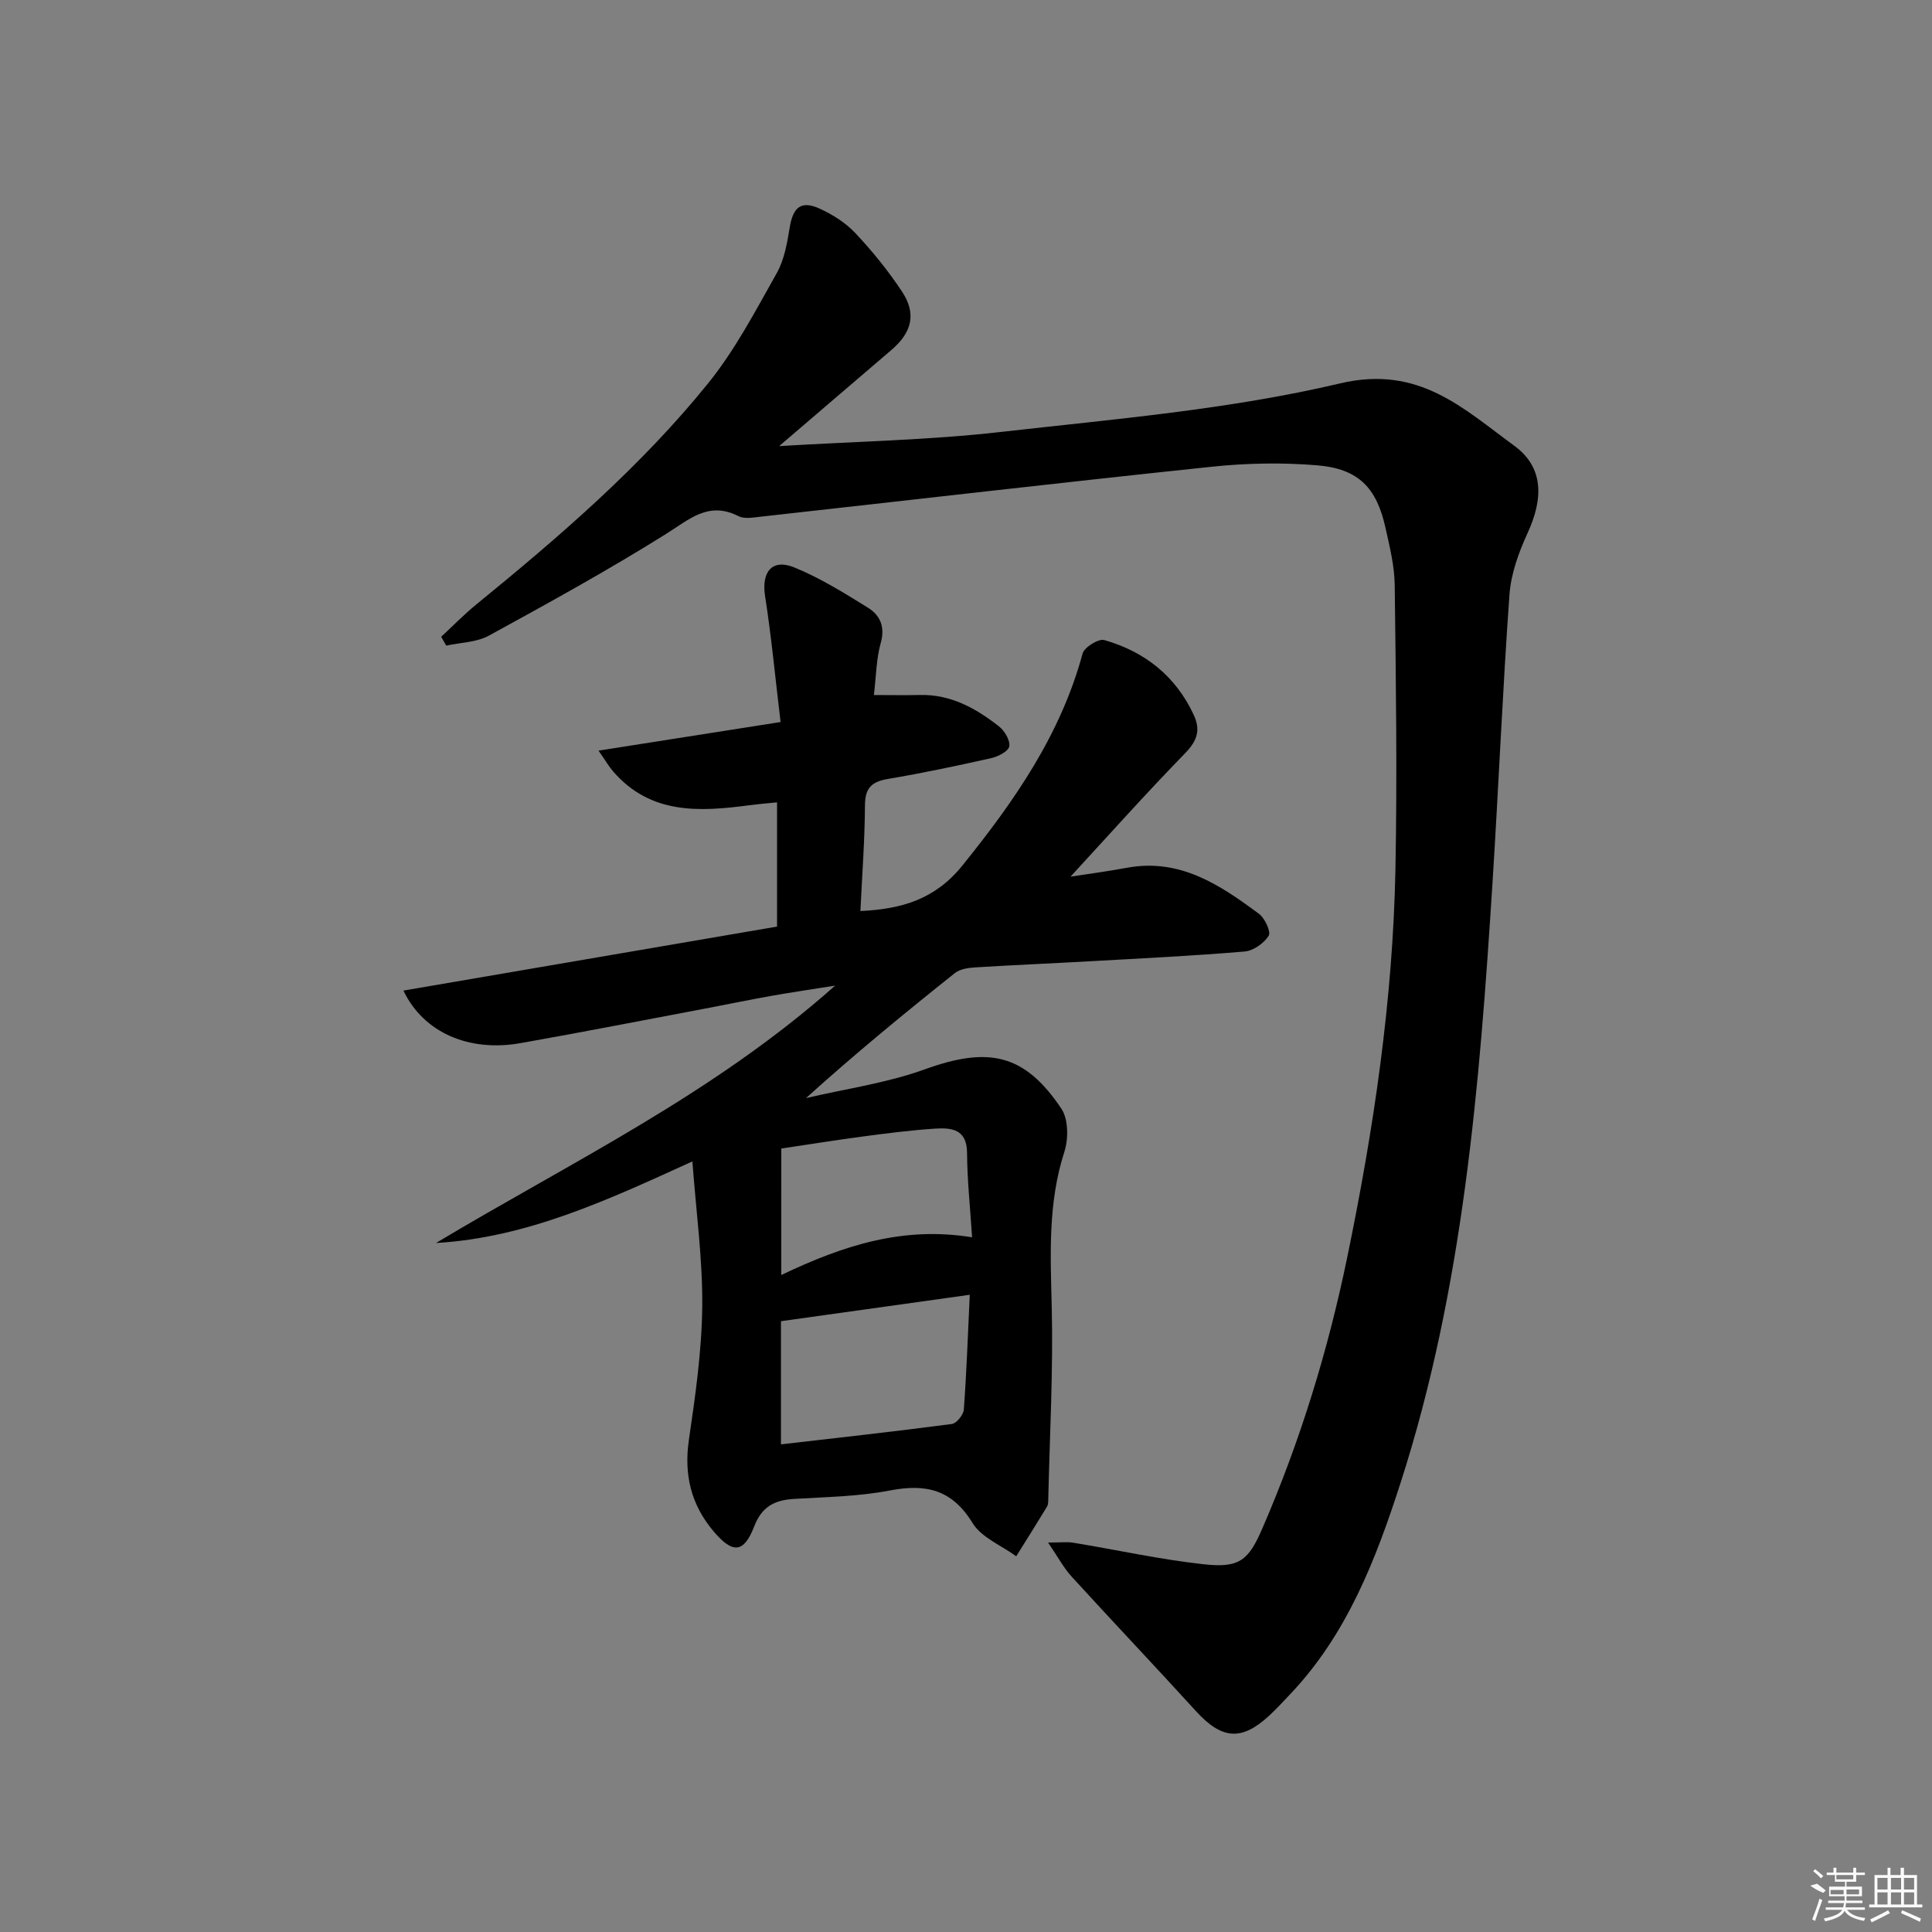 <svg enable-background="new 0 0 400 400" viewBox="0 0 400 400" xmlns="http://www.w3.org/2000/svg"><rect x="0" y="0" width="400" height="400" fill="#808080" stroke="none"/><path d="m83.52 205.09c26.12-4.47 51.55-8.83 77.36-13.25 0-8.5 0-16.79 0-25.72-1.69.17-3.73.33-5.75.6-10.29 1.36-20.39 1.95-28.14-6.95-.9-1.03-1.6-2.25-3.07-4.36 13.09-2.06 25.09-3.94 37.69-5.92-1.09-9.07-1.89-17.62-3.21-26.08-.78-5.01 1.44-7.83 6.11-5.91 5.31 2.18 10.28 5.27 15.18 8.31 2.5 1.55 3.61 3.93 2.66 7.3-.93 3.31-.95 6.87-1.42 10.79 3.41 0 6.48.06 9.56-.01 6.38-.15 11.57 2.77 16.34 6.5 1.16.91 2.33 2.87 2.13 4.13-.16 1.01-2.3 2.12-3.72 2.44-7.11 1.6-14.26 3.1-21.44 4.32-3.36.57-4.7 1.89-4.72 5.45-.04 7.27-.6 14.54-.94 21.89 8.58-.4 15.47-2.43 21.11-9.42 10.76-13.33 20.34-27.09 24.89-43.89.35-1.31 3.32-3.14 4.51-2.79 8.36 2.4 14.76 7.44 18.5 15.49 1.44 3.1.76 5.32-1.76 7.91-8.43 8.67-16.49 17.7-23.75 25.58 2.68-.42 7.24-1.02 11.76-1.85 10.92-1.99 19.21 3.57 27.27 9.56 1.22.91 2.51 3.73 2 4.53-.99 1.56-3.18 3.11-4.99 3.26-10.6.9-21.23 1.41-31.86 2.01-7.97.45-15.95.78-23.92 1.28-1.43.09-3.14.33-4.2 1.17-10.36 8.26-20.61 16.66-30.83 25.89 8.22-1.93 16.7-3.1 24.58-5.95 13.15-4.75 20.63-3.3 28.29 8.13 1.47 2.19 1.49 6.26.62 8.96-3.41 10.56-2.88 21.23-2.61 32.07.32 13.29-.42 26.6-.72 39.9-.01.49-.01 1.07-.25 1.46-2.09 3.45-4.24 6.86-6.38 10.29-3.08-2.25-7.2-3.87-9.04-6.88-4.27-6.98-9.7-8.18-17.19-6.73-6.49 1.25-13.22 1.33-19.86 1.74-3.98.25-6.59 1.62-8.16 5.68-2.15 5.58-4.47 5.69-8.41 1.03-4.66-5.51-6.17-11.73-5.11-18.96 1.34-9.14 2.66-18.38 2.76-27.58.1-9.73-1.25-19.48-2.04-30.05-17.59 8.02-34.27 15.79-53.08 16.89 27.86-16.7 57.25-30.72 82.64-53.29-5.15.82-9.24 1.42-13.3 2.14-4.25.75-8.47 1.64-12.71 2.44-13.04 2.46-26.07 5.02-39.14 7.33-10.56 1.87-20.04-2.09-24.24-10.88zm78.17 68.45v25.5c11.74-1.36 23.58-2.66 35.38-4.22.98-.13 2.4-1.9 2.48-2.99.57-7.75.84-15.52 1.23-23.76-13.2 1.84-25.64 3.59-39.09 5.47zm.06-9.56c13.02-6.22 25.33-10.12 39.51-7.81-.4-6.26-1.01-11.85-1.04-17.45-.02-4.94-3.2-5.27-6.62-5.05-4.96.32-9.9.96-14.82 1.61-5.85.78-11.67 1.72-17.02 2.51-.01 8.81-.01 17.07-.01 26.19z"/><path d="m161.32 92.36c16.08-.97 30.99-1.24 45.73-2.91 23.58-2.68 47.44-4.65 70.43-10.08 16.32-3.85 25.52 5.26 36.01 12.9 6.21 4.52 6.02 11.04 2.78 18.09-1.83 4-3.44 8.41-3.75 12.74-1.43 19.9-2.25 39.84-3.52 59.76-2.67 41.97-6.04 83.86-19.05 124.22-5.12 15.86-11.11 31.4-22.95 43.81-1.38 1.45-2.73 2.93-4.19 4.28-5.77 5.35-9.85 4.98-15.24-.94-8.5-9.33-17.19-18.49-25.7-27.81-1.62-1.77-2.77-3.96-4.88-7.05 2.56 0 3.92-.18 5.21.03 8.99 1.48 17.92 3.46 26.96 4.46 7.45.83 9.32-.76 12.22-7.47 7.81-18.04 13.56-36.74 17.53-55.98 5.49-26.56 9.48-53.34 10-80.49.38-19.61.09-39.23-.15-58.84-.05-3.93-1.04-7.88-1.9-11.76-1.84-8.35-5.6-12.27-14.14-12.98-7.22-.6-14.6-.47-21.81.29-31.2 3.27-62.37 6.9-93.55 10.36-1.48.16-3.25.49-4.45-.12-6.22-3.17-10.17.65-15.03 3.69-11.94 7.47-24.3 14.28-36.66 21.04-2.56 1.4-5.86 1.42-8.83 2.07-.35-.61-.7-1.22-1.05-1.83 2.42-2.24 4.73-4.62 7.28-6.7 17.18-14.02 34.01-28.48 47.98-45.77 5.59-6.91 9.8-14.99 14.2-22.79 1.58-2.79 2.17-6.24 2.7-9.48.7-4.25 2.38-5.67 6.28-3.87 2.67 1.23 5.34 2.92 7.33 5.05 3.51 3.74 6.79 7.78 9.62 12.05 3.08 4.64 2.06 8.53-2.22 12.17-7.41 6.32-14.79 12.68-23.19 19.86z"/><g fill="#fafafa"><path d="m374.8 390.4 1.4-.4c.7.5 1.3 1 1.8 1.4l-.5.5c-1.5-.6-2.1-1.1-2.7-1.5zm1 7.3-.6-.3c.5-1.4 1.1-2.8 1.5-4.3.2.1.4.2.6.3-.5 1.3-1 2.8-1.5 4.3zm-.4-10.3.4-.4c.4.3 1 .8 1.7 1.4l-.5.5c-.4-.5-1-1-1.6-1.5zm2.5.3h1.7v-1h.6v1h3.5v-1h.6v1h1.8v.5h-1.8v1.4h-2v1h3.2v2h-3.2v.9h3.3v.5h-3.4c0 .3-.1.6-.1.9h4v.5h-3.7c.7.9 1.9 1.5 3.8 1.7-.1.2-.2.4-.3.6-2.1-.4-3.5-1.1-4-2.1-.4 1-1.8 1.7-4 2.2-.1-.2-.2-.4-.3-.6 2.1-.4 3.4-1 3.8-1.8h-3.4v-.5h3.6c.1-.3.1-.6.2-.9h-3.3v-.5h3.4c0-.3 0-.6 0-.9h-3.2v-2h3.3v-1h-2.1v-1.4h-1.7v-.5zm1.1 3.5v1h2.7c0-.3 0-.4 0-.4 0-.1 0-.2 0-.2 0-.1 0-.2 0-.3h-2.7zm1.2-3v.9h3.5v-.9zm4.7 3h-2.6v.6.4h2.6z"/><path d="m393.6 386.7h.6v1.5h2.7v6.1h1.1v.6h-11v-.6h1.1v-6.1h2.7v-1.5h.6v1.5h2.1v-1.5zm-2.7 8.8.4.6c-1.2.6-2.5 1.3-3.8 1.9-.1-.2-.2-.4-.3-.6 1.2-.6 2.5-1.2 3.7-1.9zm-2.2-6.7v2.4h2.1v-2.4zm0 3v2.5h2.1v-2.5zm2.8-3v2.4h2.1v-2.4zm0 3v2.5h2.1v-2.5zm6 6.1c-1.4-.7-2.7-1.3-3.9-1.8l.2-.6c1.5.6 2.7 1.2 3.9 1.7zm-1.2-9.1h-2.1v2.4h2.1zm-2.1 3v2.5h2.1v-2.5z"/></g></svg>